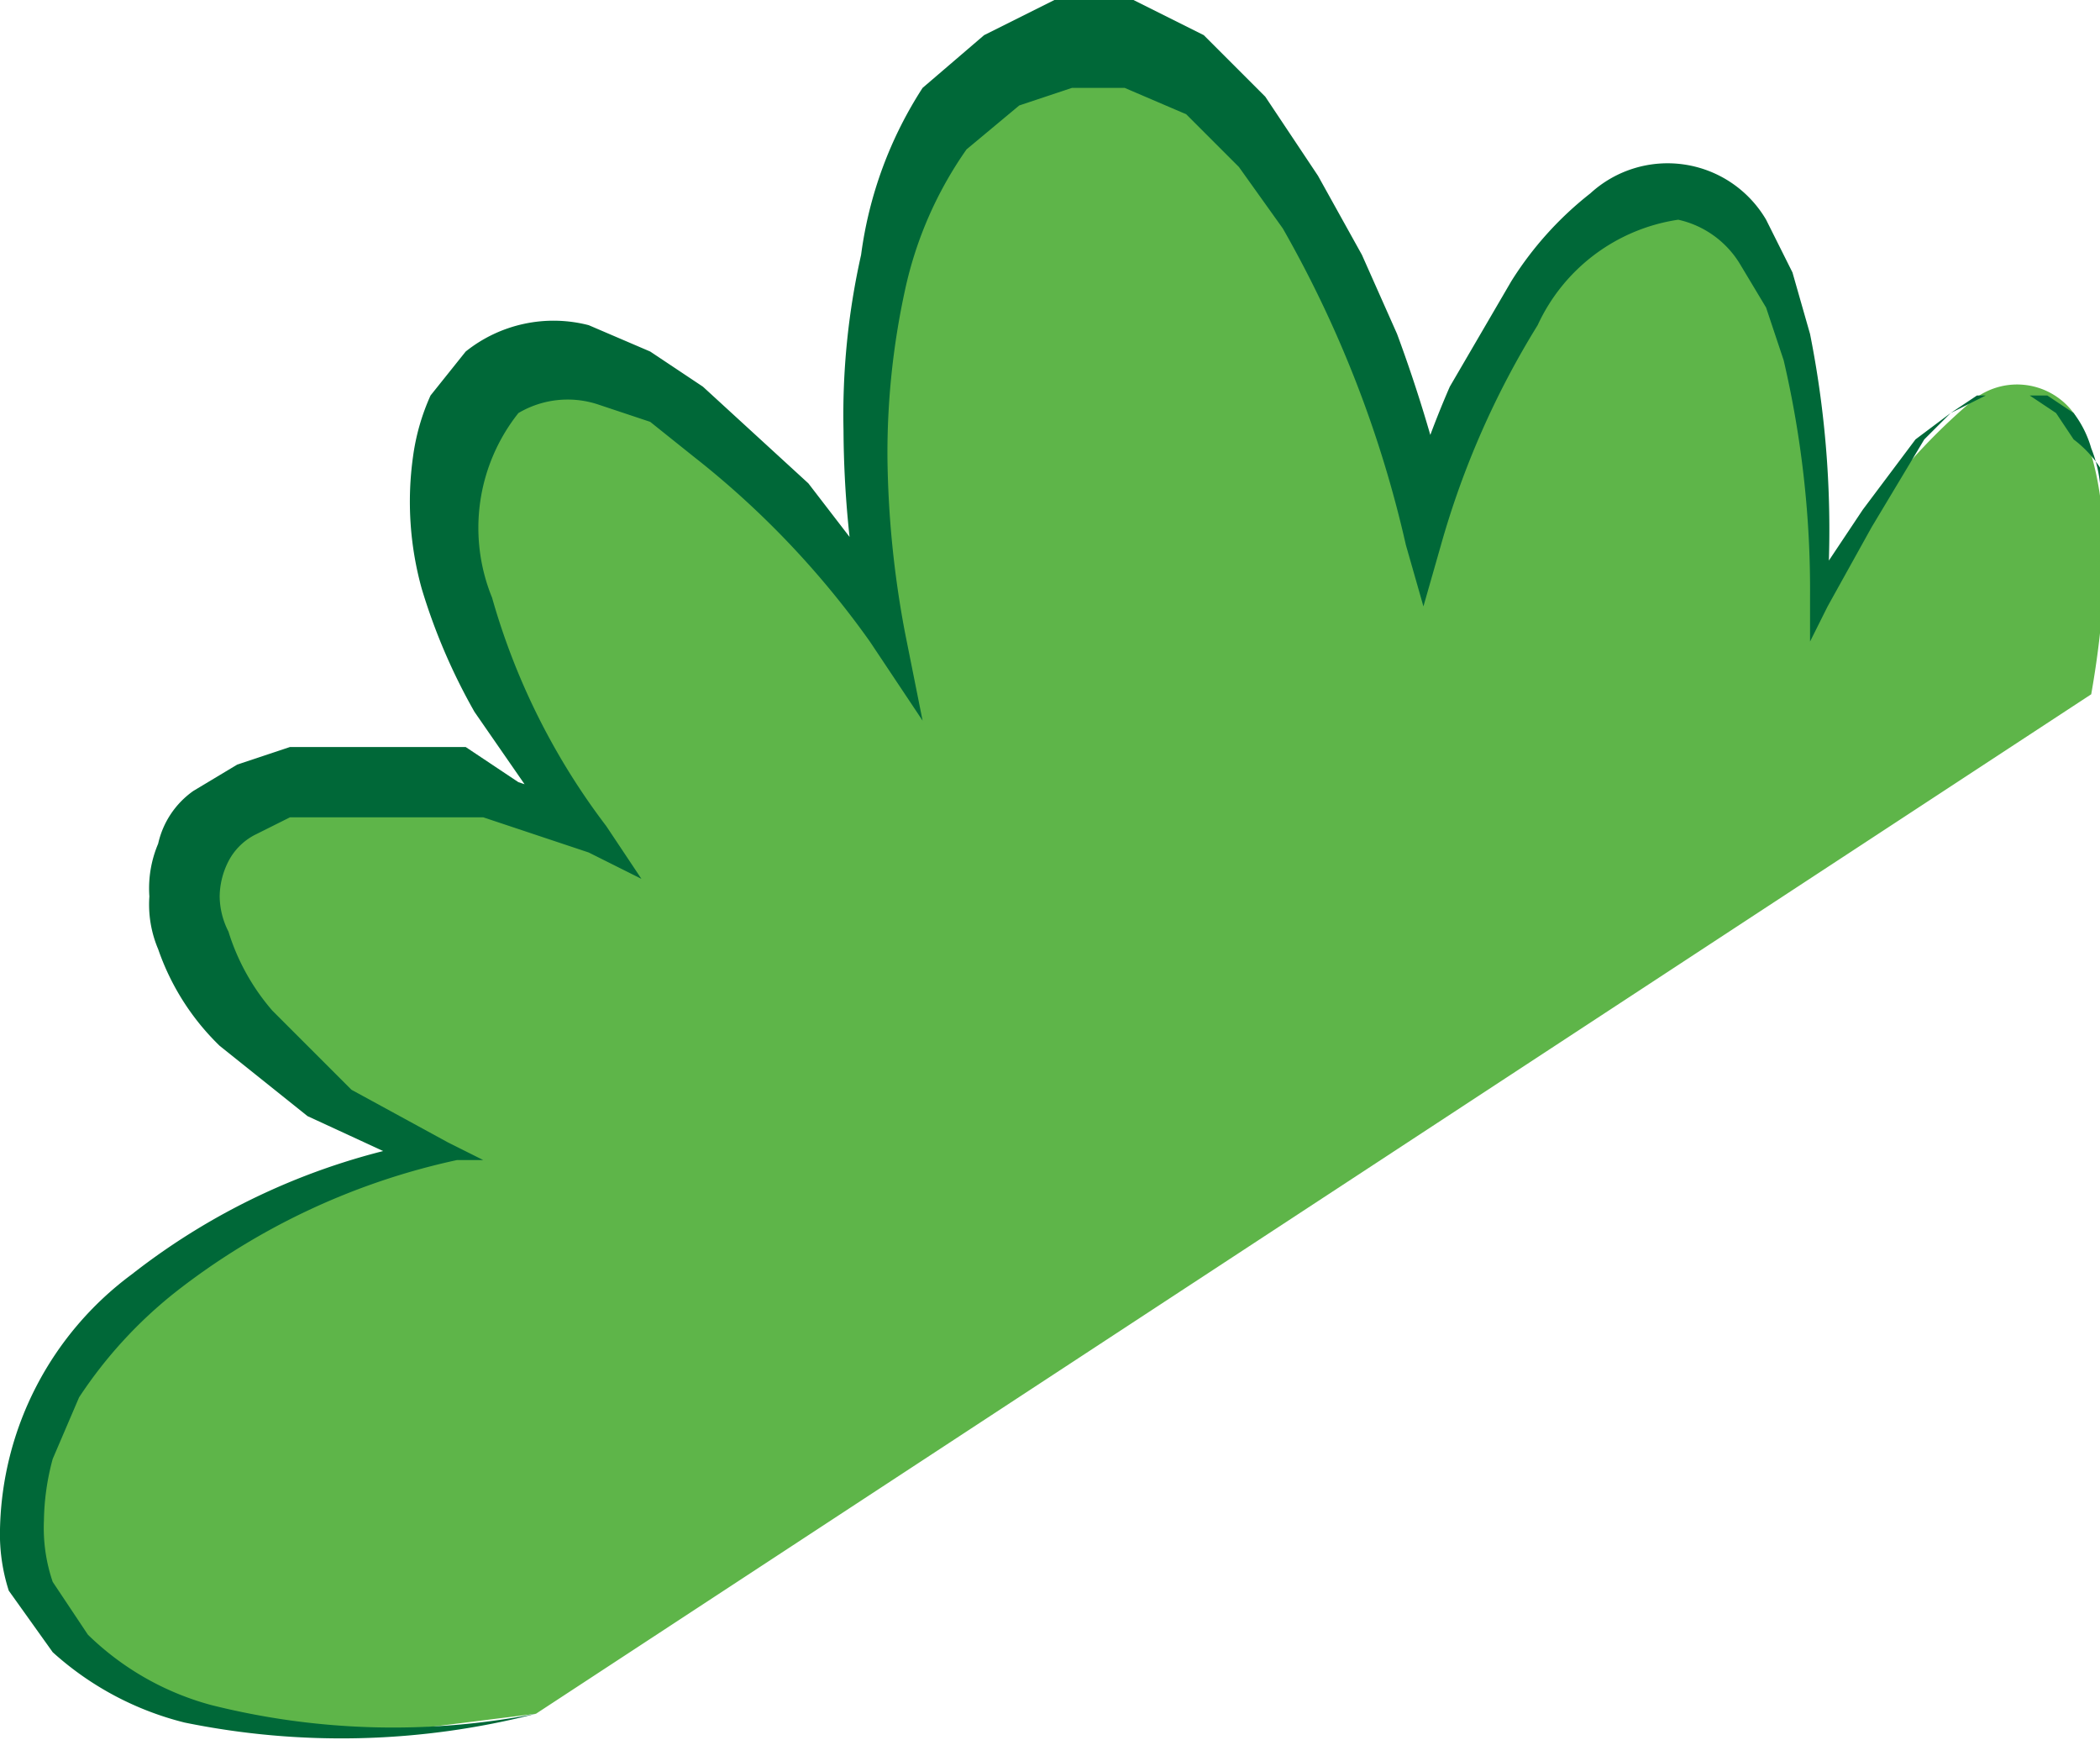<svg id="6949d96a-4dd9-41db-99a5-344001bbc636" data-name="Layer 1" xmlns="http://www.w3.org/2000/svg" width="23.9" height="19.8" viewBox="0 0 23.9 19.8"><defs><style>.e16c8590-49e6-4e21-9be1-cb1c736a0613{fill:#5eb549}.\30 723ed20-d881-4d00-abbb-a326b8aea7a8{fill:#006838}</style></defs><title>grass1</title><path class="e16c8590-49e6-4e21-9be1-cb1c736a0613" d="M6.1 19.5l-1.6.2a6 6 0 0 1-3-.5 2.1 2.1 0 0 1-1.2-2.6 4.1 4.1 0 0 1 1.3-2l1.4-.8 2-.7-1.1-.5A4.2 4.2 0 0 1 2.3 11a1.4 1.4 0 0 1 .4-1.9c.7-.5 2-.6 3.9.3a8.1 8.1 0 0 1-.8-1.2 5.3 5.3 0 0 1-.7-2.5 1.3 1.3 0 0 1 1.3-1.6c.9 0 2.2.8 3.7 2.9a11.6 11.6 0 0 1-.2-1.9 7 7 0 0 1 .7-3.4A1.9 1.9 0 0 1 13.1.6c1.1.5 2.3 2.1 3.1 5.4a11 11 0 0 1 .5-1.3 6.2 6.2 0 0 1 1.3-2c1.1-1.1 2.7-.7 2.7 4.1a7 7 0 0 1 1.7-2.2.8.8 0 0 1 1.2.1c.3.5.5 1.5.2 3.2"/><path class="0723ed20-d881-4d00-abbb-a326b8aea7a8" d="M6.1 19.5a8.9 8.9 0 0 1-4 .1 3.5 3.5 0 0 1-1.5-.8l-.5-.7a2.1 2.1 0 0 1-.1-.7 3.7 3.7 0 0 1 1.5-2.9A7.7 7.7 0 0 1 4.8 13v.3l-1.3-.6-1-.8a2.8 2.8 0 0 1-.7-1.1 1.3 1.3 0 0 1-.1-.6 1.3 1.3 0 0 1 .1-.6 1 1 0 0 1 .4-.6l.5-.3.6-.2h2l.6.4.6.2-.2.3-.9-1.3a6.8 6.8 0 0 1-.6-1.4 3.7 3.7 0 0 1-.1-1.5 2.5 2.5 0 0 1 .2-.7l.4-.5a1.6 1.6 0 0 1 1.4-.3l.7.3.6.4 1.2 1.1 1 1.3-.4.2a11.8 11.8 0 0 1-.2-2.1 8.3 8.3 0 0 1 .2-2 4.6 4.6 0 0 1 .7-1.9l.7-.6.8-.4h.9l.8.4.7.7.6.9.5.9.4.9a16.5 16.5 0 0 1 .6 2H16a11 11 0 0 1 .5-1.4l.7-1.2a3.9 3.9 0 0 1 .9-1 1.3 1.3 0 0 1 2 .3l.3.6.2.7a11.4 11.4 0 0 1 .2 2.9h-.2l.6-.9.6-.8.4-.3.4-.2h.7l.3.2a1.2 1.2 0 0 1 .2.4 1.5 1.5 0 0 1 .1.4 4.5 4.5 0 0 1 .1.5v.3a4.2 4.2 0 0 1 0 .5 3.9 3.9 0 0 0 0-.5v-.8a1.3 1.3 0 0 0-.4-.5l-.2-.3-.3-.2h-.6l-.3.2-.3.3-.6 1-.5.9-.2.4v-.5a11.5 11.5 0 0 0-.3-2.7l-.2-.6-.3-.5a1.1 1.1 0 0 0-.7-.5 2.1 2.1 0 0 0-1.6 1.2 9.8 9.8 0 0 0-1.1 2.5l-.2.7-.2-.7a13.1 13.1 0 0 0-1.4-3.6l-.5-.7-.6-.6-.7-.3h-.6l-.6.2-.6.5a4.4 4.4 0 0 0-.7 1.6 8.7 8.7 0 0 0-.2 1.9 11.3 11.3 0 0 0 .2 2l.2 1-.6-.9a10.1 10.1 0 0 0-2-2.1l-.5-.4-.6-.2a1.1 1.1 0 0 0-.9.1 2.1 2.1 0 0 0-.3 2.1 7.8 7.8 0 0 0 1.3 2.6l.4.6-.6-.3-.6-.2-.6-.2H3.3l-.4.2a.7.7 0 0 0-.3.3.9.9 0 0 0-.1.4.9.9 0 0 0 .1.4 2.5 2.5 0 0 0 .5.9l.9.9 1.1.6.4.2h-.3A7.9 7.9 0 0 0 2 14.7a5.1 5.1 0 0 0-1.1 1.2l-.3.7a2.8 2.8 0 0 0-.1.7 1.9 1.9 0 0 0 .1.7l.4.6a3.2 3.2 0 0 0 1.4.8 8.5 8.5 0 0 0 3.7.1z"/></svg>